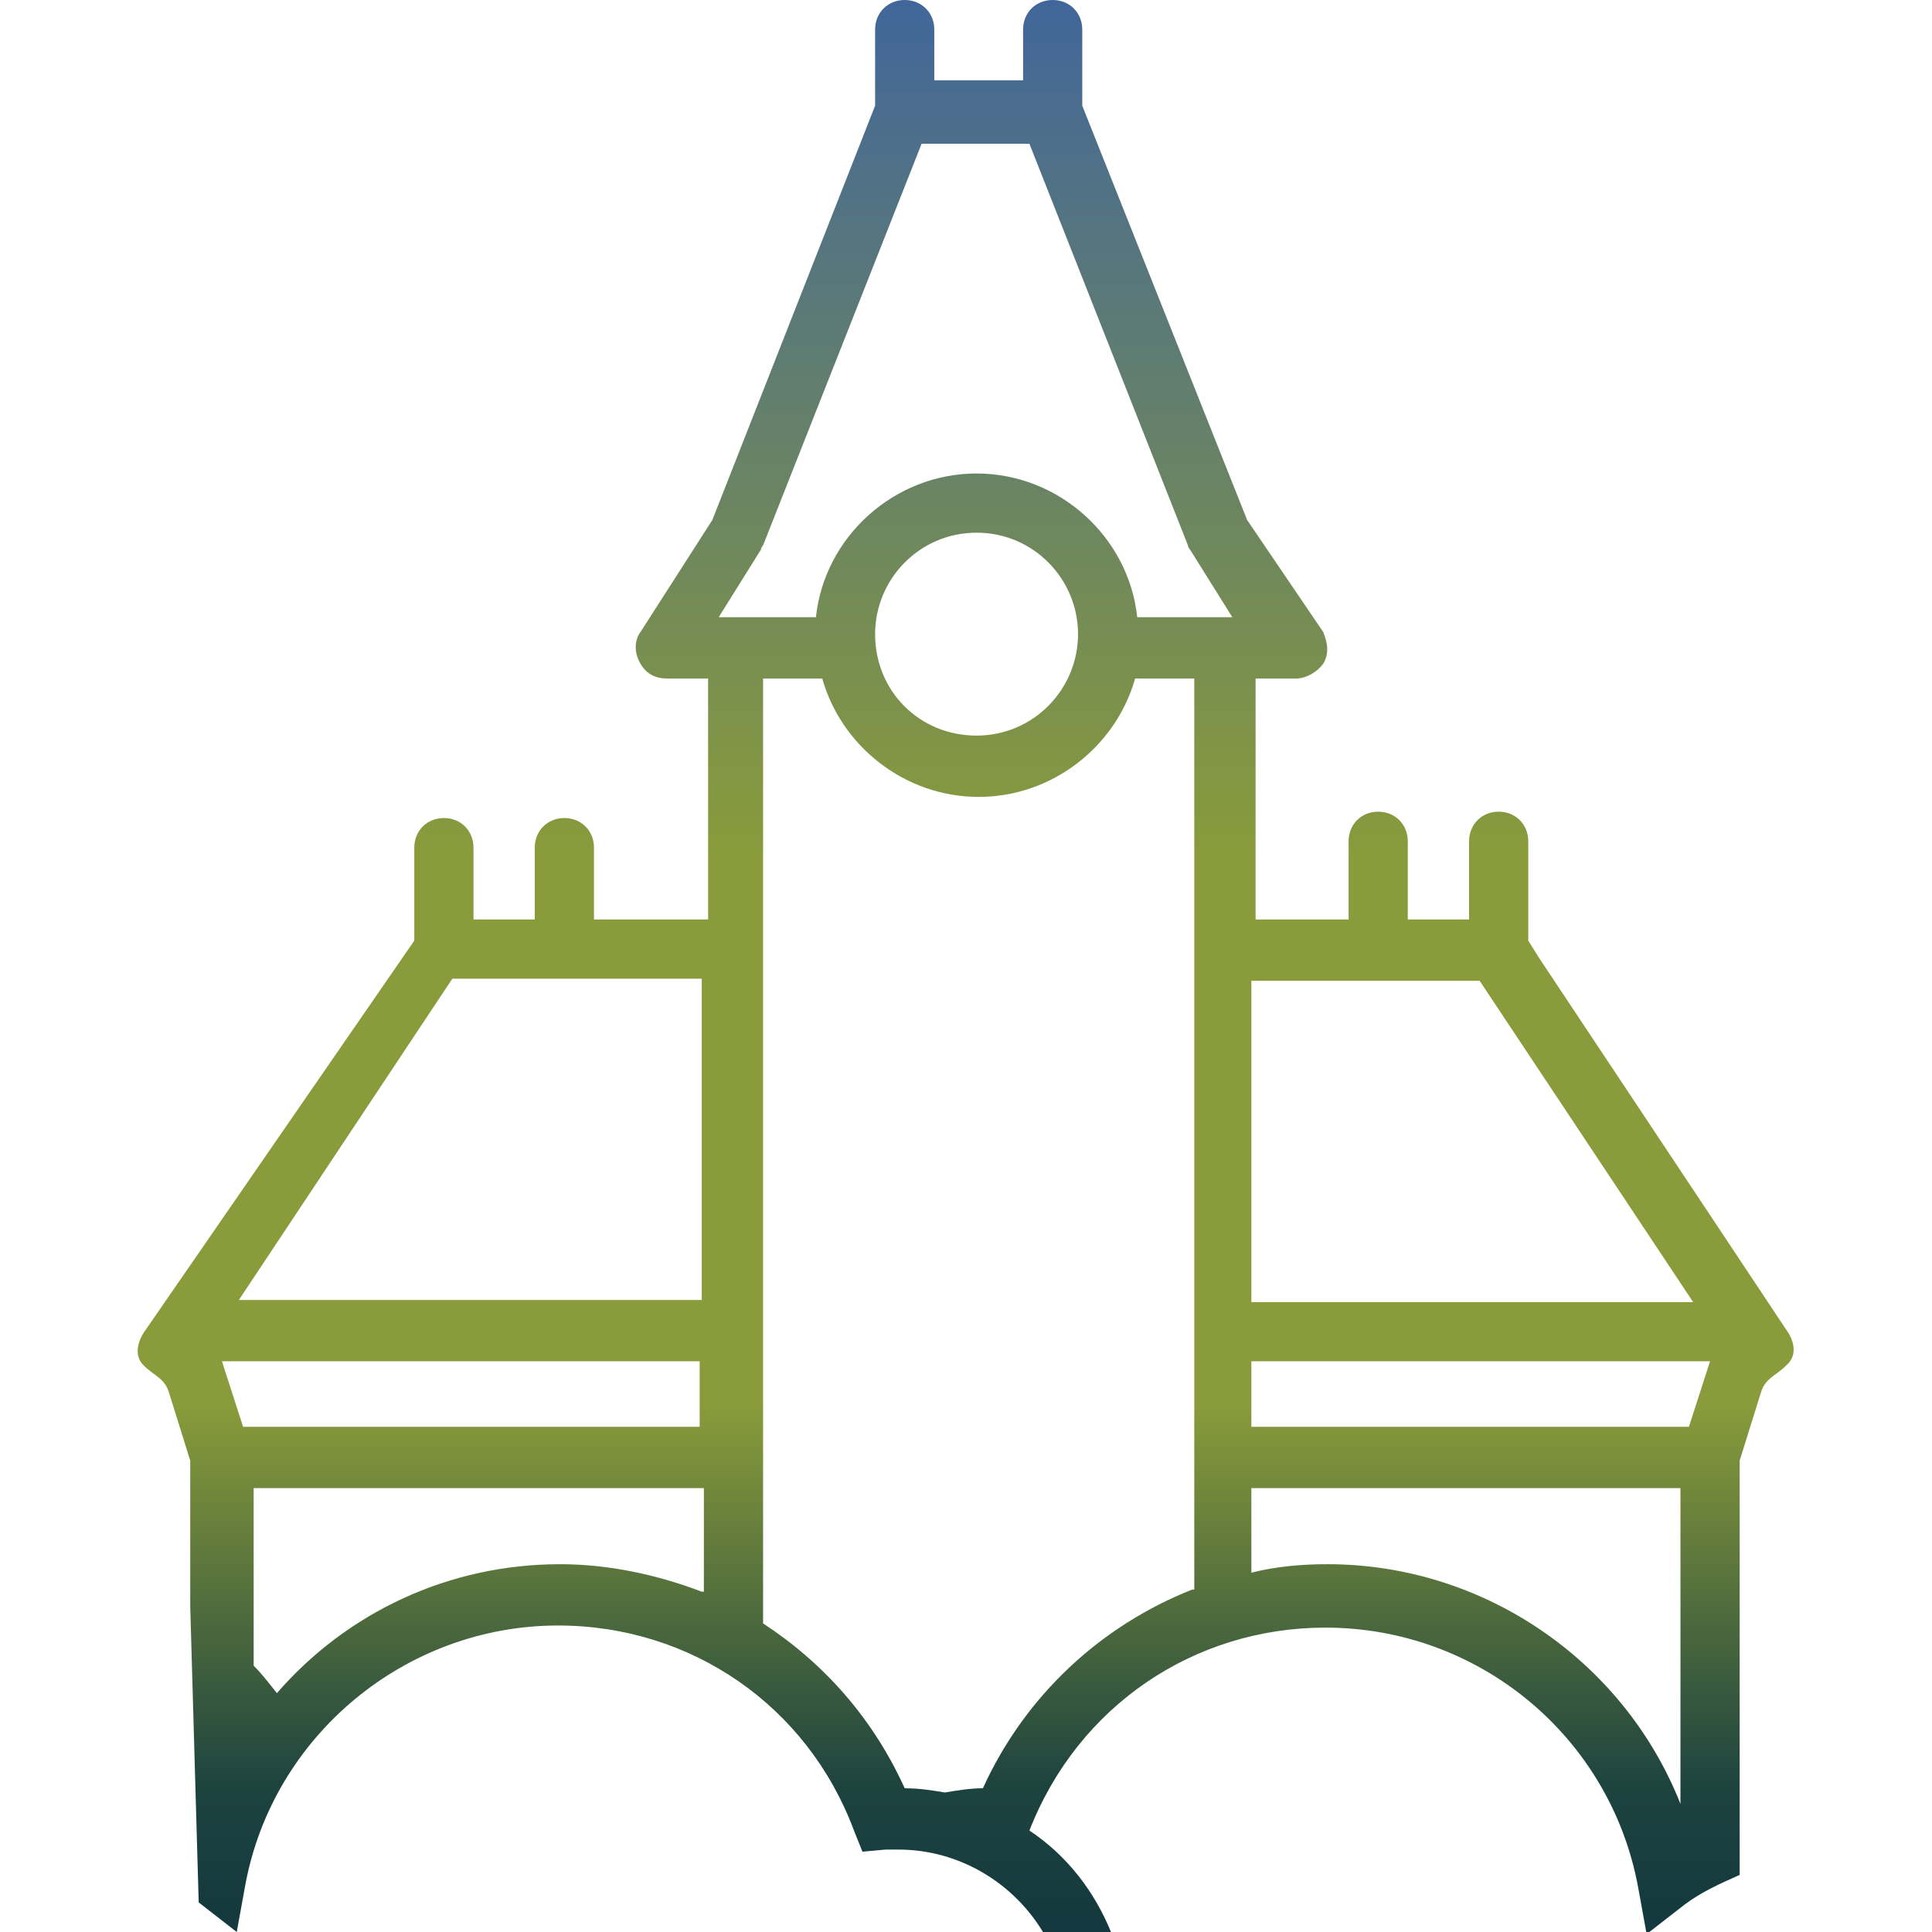 <?xml version="1.0" encoding="utf-8"?>
<!-- Generator: Adobe Illustrator 18.0.0, SVG Export Plug-In . SVG Version: 6.00 Build 0)  -->
<!DOCTYPE svg PUBLIC "-//W3C//DTD SVG 1.1//EN" "http://www.w3.org/Graphics/SVG/1.1/DTD/svg11.dtd">
<svg version="1.1" id="Layer_1" xmlns="http://www.w3.org/2000/svg" xmlns:xlink="http://www.w3.org/1999/xlink" x="0px" y="0px"
	 viewBox="0 0 91.4 91.4" enable-background="new 0 0 91.4 91.4" xml:space="preserve">
<g>
	<path fill="none" d="M56.3,25.8l-7.5-19h-5.1l-7.5,19c0,0.1-0.1,0.2-0.1,0.2l-2,3.2h4.6c0.4-3.8,3.7-6.8,7.6-6.8s7.2,3,7.6,6.8h4.7
		l-2-3.2C56.4,25.9,56.4,25.9,56.3,25.8z"/>
	<path fill="none" d="M51,30c0-2.6-2.1-4.8-4.8-4.8s-4.8,2.1-4.8,4.8s2.1,4.8,4.8,4.8S51,32.7,51,30z"/>
	<path fill="none" d="M46.2,37.7c-3.5,0-6.5-2.4-7.4-5.6h-2.8v44.7c2.9,1.8,5.2,4.5,6.7,7.8c0.6,0,1.3,0.1,1.9,0.2
		c0.6-0.1,1.2-0.2,1.8-0.2c2-4.4,5.6-7.7,9.9-9.4V32.1h-2.8C52.7,35.3,49.7,37.7,46.2,37.7z"/>
	<path fill="none" d="M11.9,78.8c0.4,0.4,0.8,0.9,1.1,1.3c3.3-3.8,8.1-6.1,13.4-6.1c2.4,0,4.6,0.5,6.7,1.3v-4.9H11.9V78.8z"/>
	<polygon fill="none" points="11.5,67.5 33.2,67.5 33.2,64.4 10.6,64.4 	"/>
	<polygon fill="none" points="11.3,61.5 33.2,61.5 33.2,46.4 21.4,46.4 	"/>
	<polygon fill="none" points="59.2,67.5 79.9,67.5 80.9,64.4 59.2,64.4 	"/>
	<polygon fill="none" points="70.1,46.4 59.2,46.4 59.2,61.5 80.2,61.5 	"/>
	<path fill="none" d="M59.2,74.4c1.2-0.2,2.3-0.4,3.6-0.4c7.6,0,14.2,4.7,16.8,11.6V70.4H59.2L59.2,74.4z"/>
	<linearGradient id="SVGID_1_" gradientUnits="userSpaceOnUse" x1="10.293" y1="1.456101e-09" x2="10.293" y2="102.442">
		<stop  offset="0" style="stop-color:#41669A"/>
		<stop  offset="0.395" style="stop-color:#899B3A"/>
		<stop  offset="0.649" style="stop-color:#899B3A"/>
		<stop  offset="0.825" style="stop-color:#1D433F"/>
		<stop  offset="1" style="stop-color:#04273D"/>
	</linearGradient>
	<path fill="url(#SVGID_1_)" d="M11.2,82.5c-0.8,1.3-1.5,2.7-1.9,4.2L11.2,82.5z"/>
	<g>
		<polygon fill="none" points="11.5,67.5 33.2,67.5 33.2,64.4 10.6,64.4 		"/>
		<polygon fill="none" points="11.3,61.5 33.2,61.5 33.2,46.4 21.4,46.4 		"/>
		<path fill="none" d="M11.9,78.8c0.4,0.4,0.8,0.9,1.1,1.3c3.3-3.8,8.1-6.1,13.4-6.1c2.4,0,4.6,0.5,6.7,1.3v-4.9H11.9V78.8z"/>
		<path fill="none" d="M49.4,91.4c-1.4-2.4-3.9-4-6.9-4c-0.1,0-0.2,0-0.2,0c-0.1,0-0.2,0-0.4,0l-1.1,0.1l-0.4-1
			c-2.3-5.9-7.8-9.7-14-9.7c-7.3,0-13.5,5.2-14.8,12.3l-0.4,2.2"/>
		<path fill="none" d="M46.2,37.7c-3.5,0-6.5-2.4-7.4-5.6h-2.8v44.7c2.9,1.8,5.2,4.5,6.7,7.8c0.6,0,1.3,0.1,1.9,0.2
			c0.6-0.1,1.2-0.2,1.8-0.2c2-4.4,5.6-7.7,9.9-9.4V32.1h-2.8C52.7,35.3,49.7,37.7,46.2,37.7z"/>
		<path fill="none" d="M11.2,82.5c-0.8,1.3-1.5,2.7-1.9,4.2L11.2,82.5z"/>
		<path fill="none" d="M59.2,74.4c1.2-0.2,2.3-0.4,3.6-0.4c7.6,0,14.2,4.7,16.8,11.6V70.4H59.2L59.2,74.4z"/>
		<polygon fill="none" points="59.2,67.5 79.9,67.5 80.9,64.4 59.2,64.4 		"/>
		<path fill="none" d="M56.3,25.8l-7.5-19h-5.1l-7.5,19c0,0.1-0.1,0.2-0.1,0.2l-2,3.2h4.6c0.4-3.8,3.7-6.8,7.6-6.8s7.2,3,7.6,6.8
			h4.7l-2-3.2C56.4,25.9,56.4,25.9,56.3,25.8z"/>
		<path fill="none" d="M51,30c0-2.6-2.1-4.8-4.8-4.8s-4.8,2.1-4.8,4.8s2.1,4.8,4.8,4.8S51,32.7,51,30z"/>
		<polygon fill="none" points="70.1,46.4 59.2,46.4 59.2,61.5 80.2,61.5 		"/>
		<linearGradient id="SVGID_2_" gradientUnits="userSpaceOnUse" x1="45.72" y1="-1.346052e-10" x2="45.72" y2="102.442">
			<stop  offset="0" style="stop-color:#41669A"/>
			<stop  offset="0.395" style="stop-color:#899B3A"/>
			<stop  offset="0.649" style="stop-color:#899B3A"/>
			<stop  offset="0.825" style="stop-color:#1D433F"/>
			<stop  offset="1" style="stop-color:#04273D"/>
		</linearGradient>
		<path fill="url(#SVGID_2_)" d="M84.5,62.9L72.8,45.3l-0.5-0.8v-4.7c0-0.8-0.6-1.4-1.4-1.4c-0.8,0-1.4,0.6-1.4,1.4v3.7h-2.9v-3.7
			c0-0.8-0.6-1.4-1.4-1.4c-0.8,0-1.4,0.6-1.4,1.4v3.7h-4.4V32.1h1.9c0.5,0,1-0.3,1.3-0.7c0.3-0.5,0.2-1,0-1.5L59,24.6L51.2,5V1.4
			c0-0.8-0.6-1.4-1.4-1.4c-0.8,0-1.4,0.6-1.4,1.4v2.4h-4.2V1.4c0-0.8-0.6-1.4-1.4-1.4s-1.4,0.6-1.4,1.4V5l-7.7,19.6l-3.4,5.3
			c-0.3,0.4-0.3,1,0,1.5c0.3,0.5,0.7,0.7,1.3,0.7h1.9v11.4h-5.4v-3.4c0-0.8-0.6-1.4-1.4-1.4c-0.8,0-1.4,0.6-1.4,1.4v3.4h-2.9v-3.4
			c0-0.8-0.6-1.4-1.4-1.4c-0.8,0-1.4,0.6-1.4,1.4v4.4L6.9,62.9c0,0-0.8,1-0.1,1.7c0.5,0.5,1,0.6,1.2,1.3l1,3.2v6.9l0.4,14l1.8,1.4
			l0.4-2.2c1.3-7.1,7.6-12.3,14.8-12.3c6.3,0,11.8,3.8,14,9.7l0.4,1l1.1-0.1c0.1,0,0.2,0,0.4,0c0.1,0,0.1,0,0.2,0
			c2.9,0,5.5,1.6,6.9,4h3.2c-0.8-2-2.1-3.7-3.9-4.9c2.3-5.9,7.8-9.6,14-9.6c7.3,0,13.5,5.2,14.8,12.3l0.4,2.2h0h0l0,0l1.8-1.4
			c0.8-0.6,1.7-1,2.6-1.4v-3v-0.8V69.1l1-3.2c0.2-0.7,0.7-0.8,1.2-1.3C85.3,63.9,84.5,62.9,84.5,62.9z M33.2,75.3
			c-2.1-0.8-4.4-1.3-6.7-1.3c-5.3,0-10.1,2.3-13.4,6.1c-0.4-0.5-0.7-0.9-1.1-1.3v-8.4h21.3V75.3z M33.2,67.5H11.5l-1-3.1h22.6V67.5z
			 M33.2,61.5H11.3l10.1-15.2h11.8V61.5z M56.4,75.2c-4.3,1.7-7.9,5-9.9,9.4c-0.6,0-1.2,0.1-1.8,0.2c-0.6-0.1-1.2-0.2-1.9-0.2
			c-1.5-3.3-3.8-5.9-6.7-7.8V32.1h2.8c0.9,3.2,3.9,5.6,7.4,5.6c3.5,0,6.5-2.4,7.4-5.6h2.8V75.2z M41.4,30c0-2.6,2.1-4.8,4.8-4.8
			S51,27.4,51,30s-2.1,4.8-4.8,4.8S41.4,32.7,41.4,30z M53.8,29.2c-0.4-3.8-3.7-6.8-7.6-6.8s-7.2,3-7.6,6.8H34l2-3.2
			c0-0.1,0.1-0.2,0.1-0.2l7.5-19h5.1l7.5,19c0,0.1,0.1,0.2,0.1,0.2l2,3.2H53.8z M59.2,46.4h10.8l10.1,15.2H59.2V46.4z M79.6,85.6
			C77,78.7,70.3,74,62.8,74c-1.2,0-2.4,0.1-3.6,0.4l0-4h20.3V85.6z M79.9,67.5H59.2v-3.1h21.7L79.9,67.5z"/>
	</g>
</g>
</svg>
